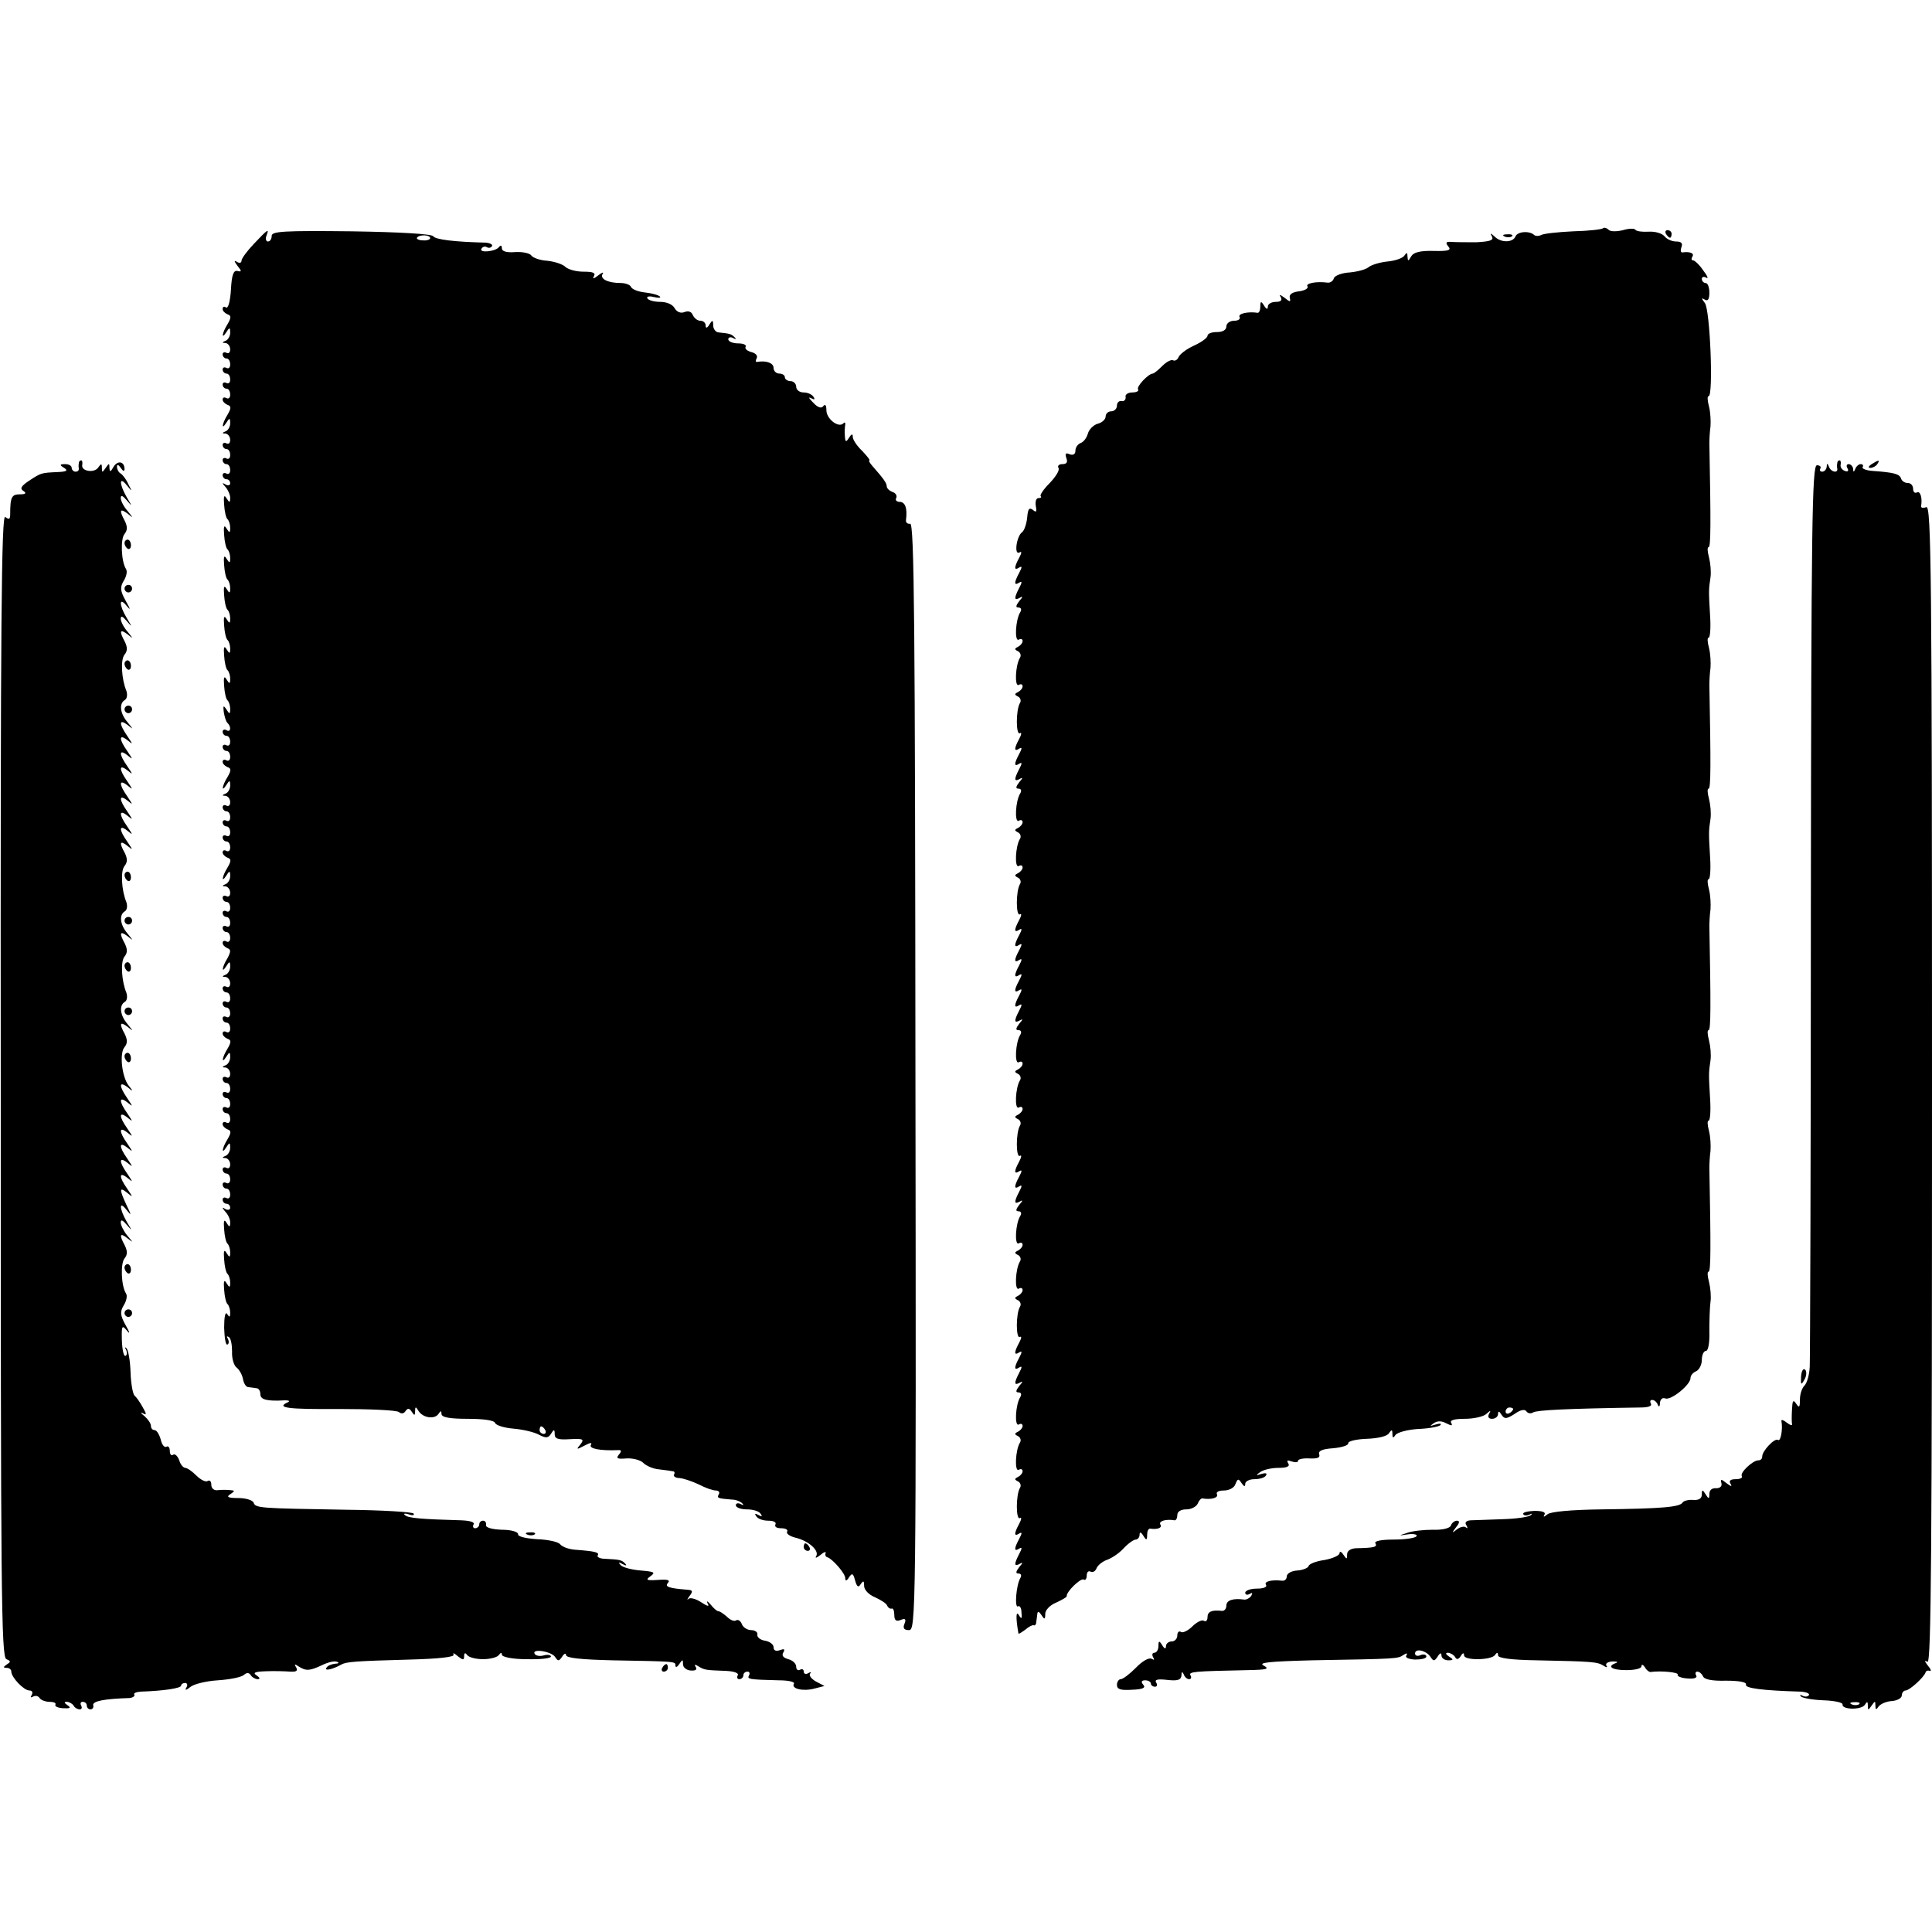 <?xml version="1.0" standalone="no"?>
<!DOCTYPE svg PUBLIC "-//W3C//DTD SVG 20010904//EN"
 "http://www.w3.org/TR/2001/REC-SVG-20010904/DTD/svg10.dtd">
<svg version="1.0" xmlns="http://www.w3.org/2000/svg"
 width="512pt" height="512pt" viewBox="0 0 512 512"
 preserveAspectRatio="xMidYMid meet">
<g transform="translate(0,512) scale(0.1,-0.1)"
fill="#000000" stroke="none">
<path d="M4248 4515 c-3 -3 -38 -7 -79 -8 -41 -2 -79 -6 -85 -10 -6 -3 -14 -3
-18 0 -12 12 -45 10 -50 -4 -7 -16 -38 -17 -55 0 -11 10 -13 10 -7 0 5 -10 -6
-13 -41 -15 -26 0 -56 0 -67 1 -14 1 -16 -2 -8 -12 9 -10 1 -13 -39 -12 -36 1
-53 -4 -59 -14 -8 -14 -9 -14 -10 -1 0 11 -2 12 -8 3 -4 -7 -24 -14 -45 -16
-20 -2 -43 -9 -50 -15 -7 -6 -29 -12 -50 -14 -20 -1 -39 -8 -42 -15 -2 -8 -10
-13 -17 -12 -30 4 -59 -2 -53 -10 3 -5 -7 -11 -22 -13 -18 -2 -27 -8 -25 -17
3 -12 1 -12 -14 0 -12 9 -15 9 -10 2 5 -9 0 -13 -13 -13 -12 0 -21 -6 -21 -12
0 -9 -4 -8 -10 2 -8 13 -10 12 -10 -2 0 -10 -3 -17 -7 -17 -25 4 -53 -2 -48
-11 3 -5 -3 -10 -14 -10 -12 0 -21 -7 -21 -15 0 -9 -9 -15 -25 -15 -14 0 -25
-4 -25 -10 0 -5 -16 -17 -36 -26 -20 -9 -38 -23 -41 -31 -3 -7 -9 -10 -14 -8
-4 3 -17 -3 -29 -15 -11 -11 -22 -20 -25 -20 -11 0 -44 -34 -39 -42 3 -4 -4
-8 -15 -8 -12 0 -20 -6 -18 -12 1 -7 -4 -12 -10 -11 -7 2 -13 -4 -13 -12 0 -8
-7 -15 -15 -15 -8 0 -15 -6 -15 -14 0 -7 -9 -16 -21 -19 -11 -3 -23 -15 -26
-26 -3 -11 -11 -22 -19 -25 -8 -3 -14 -12 -14 -20 0 -10 -6 -13 -15 -10 -11 5
-13 2 -9 -10 4 -11 1 -16 -11 -16 -9 0 -13 -5 -10 -10 4 -6 -7 -23 -23 -40
-16 -16 -27 -32 -24 -35 3 -3 0 -5 -6 -5 -6 0 -9 -9 -7 -21 3 -16 1 -18 -8
-10 -10 7 -13 2 -15 -22 -2 -17 -8 -34 -14 -38 -6 -4 -12 -19 -14 -33 -2 -16
1 -24 8 -20 6 4 6 -1 -1 -14 -14 -26 -14 -35 0 -26 8 5 8 1 0 -14 -14 -26 -14
-35 0 -26 8 5 8 1 0 -14 -14 -27 -14 -35 2 -26 8 5 8 2 -2 -9 -9 -12 -10 -17
-2 -17 7 0 9 -5 5 -12 -13 -20 -16 -80 -4 -73 5 3 10 2 10 -4 0 -5 -6 -12 -12
-15 -10 -5 -10 -7 0 -12 6 -3 9 -11 5 -17 -12 -19 -15 -79 -3 -72 5 3 10 2 10
-4 0 -5 -6 -12 -12 -15 -10 -5 -10 -7 0 -12 6 -3 9 -11 5 -17 -11 -18 -11 -87
0 -80 5 3 4 -4 -2 -15 -14 -26 -14 -35 0 -26 8 5 8 1 0 -14 -14 -26 -14 -35 0
-26 8 5 8 1 0 -14 -14 -27 -14 -35 2 -26 8 5 8 2 -2 -9 -9 -12 -10 -17 -2 -17
7 0 9 -5 5 -12 -13 -20 -16 -80 -4 -73 5 3 10 2 10 -4 0 -5 -6 -12 -12 -15
-10 -5 -10 -7 0 -12 6 -3 9 -11 5 -17 -12 -19 -15 -79 -3 -72 5 3 10 2 10 -4
0 -5 -6 -12 -12 -15 -10 -5 -10 -7 0 -12 6 -3 9 -11 5 -17 -11 -18 -11 -87 0
-80 5 3 4 -4 -2 -15 -14 -26 -14 -35 0 -26 8 5 8 1 0 -14 -14 -26 -14 -35 0
-26 8 5 8 1 0 -14 -14 -26 -14 -35 0 -26 8 5 8 1 0 -14 -14 -26 -14 -35 0 -26
8 5 8 1 0 -14 -14 -26 -14 -35 0 -26 8 5 8 1 0 -14 -14 -26 -14 -35 0 -26 8 5
8 1 0 -14 -14 -27 -14 -35 2 -26 8 5 8 2 -2 -9 -9 -12 -10 -17 -2 -17 7 0 9
-5 5 -12 -13 -20 -16 -80 -4 -73 5 3 10 2 10 -4 0 -5 -6 -12 -12 -15 -10 -5
-10 -7 0 -12 6 -3 9 -11 5 -17 -12 -19 -15 -79 -3 -72 5 3 10 2 10 -4 0 -5 -6
-12 -12 -15 -10 -5 -10 -7 0 -12 6 -3 9 -11 5 -17 -11 -18 -11 -87 0 -80 5 3
4 -4 -2 -15 -14 -26 -14 -35 0 -26 8 5 8 1 0 -14 -14 -26 -14 -35 0 -26 8 5 8
1 0 -14 -14 -27 -14 -35 2 -26 8 5 8 2 -2 -9 -9 -12 -10 -17 -2 -17 7 0 9 -5
5 -12 -13 -20 -16 -80 -4 -73 5 3 10 2 10 -4 0 -5 -6 -12 -12 -15 -10 -5 -10
-7 0 -12 6 -3 9 -11 5 -17 -12 -19 -15 -79 -3 -72 5 3 10 2 10 -4 0 -5 -6 -12
-12 -15 -10 -5 -10 -7 0 -12 6 -3 9 -11 5 -17 -11 -18 -11 -87 0 -80 5 3 4 -4
-2 -15 -14 -26 -14 -35 0 -26 8 5 8 1 0 -14 -14 -26 -14 -35 0 -26 8 5 8 1 0
-14 -14 -27 -14 -35 2 -26 8 5 8 2 -2 -9 -9 -12 -10 -17 -2 -17 7 0 9 -5 5
-12 -13 -20 -16 -80 -4 -73 5 3 10 2 10 -4 0 -5 -6 -12 -12 -15 -10 -5 -10 -7
0 -12 6 -3 9 -11 5 -17 -12 -19 -15 -79 -3 -72 5 3 10 2 10 -4 0 -5 -6 -12
-12 -15 -10 -5 -10 -7 0 -12 6 -3 9 -11 5 -17 -11 -18 -11 -87 0 -80 5 3 4 -4
-2 -15 -14 -26 -14 -35 0 -26 8 5 8 1 0 -14 -14 -26 -14 -35 0 -26 8 5 8 1 0
-14 -14 -27 -14 -35 2 -26 8 5 8 2 -2 -9 -9 -12 -10 -17 -2 -17 7 0 9 -5 5
-12 -11 -18 -16 -81 -6 -75 4 3 9 -4 9 -16 2 -17 0 -19 -7 -7 -8 13 -8 -9 -1
-49 1 -2 8 3 18 10 9 8 19 13 22 12 3 -2 7 2 7 7 1 6 2 16 3 23 1 8 4 7 11 -3
8 -13 10 -12 10 3 0 10 12 23 29 30 15 7 28 14 28 17 -2 11 37 49 45 44 4 -3
8 2 8 11 0 9 5 13 10 10 6 -3 13 1 16 9 3 8 16 18 27 22 12 4 32 17 44 30 12
13 27 24 33 24 5 0 10 6 10 13 0 8 4 7 10 -3 8 -13 10 -12 10 2 0 10 3 17 8
17 19 -3 33 2 27 11 -5 9 15 15 38 11 4 0 7 6 7 14 0 9 9 15 24 15 13 0 26 7
30 15 3 8 9 15 13 14 23 -4 43 2 38 11 -3 6 5 10 18 10 14 0 28 7 31 17 6 15
8 15 16 3 7 -10 10 -11 10 -2 0 6 11 12 24 12 14 0 28 4 31 10 4 6 -1 7 -12 4
-15 -5 -16 -4 -3 5 8 6 30 11 48 11 23 0 31 4 26 12 -5 8 -2 9 9 5 10 -3 17
-3 17 2 0 4 14 7 30 6 22 -1 29 2 26 11 -3 9 8 14 37 16 23 2 41 8 40 13 -1 6
22 11 49 12 30 1 55 7 59 15 7 10 9 10 9 -2 0 -11 2 -12 8 -3 5 7 31 14 59 16
29 1 55 6 60 10 4 5 -1 5 -12 2 -16 -5 -17 -5 -6 3 10 7 21 7 34 0 14 -7 17
-7 13 1 -5 7 7 11 36 11 24 0 50 6 57 13 11 10 13 10 7 0 -4 -8 -1 -13 8 -13
9 0 16 6 16 13 0 8 3 8 9 -2 8 -12 13 -12 35 2 15 11 27 13 31 7 4 -6 12 -7
18 -3 10 6 87 10 285 13 20 0 31 4 27 10 -3 6 -2 10 4 10 5 0 12 -6 14 -12 3
-8 6 -6 6 4 1 10 7 15 14 12 15 -6 67 36 67 54 0 7 7 15 15 18 8 4 15 17 15
30 0 13 5 24 11 24 6 0 10 22 9 52 0 29 1 64 3 78 2 14 0 37 -4 53 -4 15 -5
27 -1 27 6 0 6 66 2 275 0 11 1 31 3 45 1 14 0 37 -4 53 -4 15 -5 27 -1 27 4
0 6 26 4 57 -4 67 -4 70 1 103 2 14 0 37 -4 53 -4 15 -5 27 -1 27 6 0 6 66 2
275 0 11 1 31 3 45 1 14 0 37 -4 53 -4 15 -5 27 -1 27 4 0 6 26 4 57 -4 67 -4
70 1 103 2 14 0 37 -4 53 -4 15 -5 27 -1 27 6 0 6 66 2 275 0 11 1 31 3 45 1
14 0 37 -4 53 -4 15 -5 27 -1 27 4 0 6 26 4 57 -4 67 -4 70 1 103 2 14 0 37
-4 53 -4 15 -5 27 -1 27 6 0 6 66 2 275 0 11 1 31 3 45 1 14 0 37 -4 53 -4 15
-5 27 -1 27 13 0 4 230 -10 247 -9 12 -10 15 0 9 8 -5 12 1 12 18 0 14 -4 26
-10 26 -5 0 -10 5 -10 11 0 5 5 7 12 3 6 -4 3 5 -8 19 -10 15 -23 27 -27 27
-5 0 -5 5 -2 10 6 9 -7 14 -27 11 -4 0 -5 6 -2 14 4 10 0 15 -14 15 -11 0 -25
6 -31 14 -7 8 -25 13 -42 12 -17 -1 -32 1 -35 5 -2 4 -17 4 -33 -1 -17 -4 -33
-4 -38 1 -5 5 -12 7 -15 4z m-238 -3129 c0 -3 -4 -8 -10 -11 -5 -3 -10 -1 -10
4 0 6 5 11 10 11 6 0 10 -2 10 -4z"/>
<path d="M673 4474 c-18 -19 -33 -39 -33 -45 0 -6 -6 -7 -12 -3 -8 5 -8 2 1
-10 12 -15 12 -17 0 -14 -10 2 -15 -10 -17 -50 -2 -30 -7 -50 -13 -47 -5 4 -9
2 -9 -4 0 -5 6 -11 13 -14 10 -3 10 -9 0 -26 -15 -24 -17 -43 -3 -21 8 13 10
13 10 -2 0 -9 -6 -19 -12 -21 -10 -4 -10 -6 0 -6 6 -1 12 -8 12 -17 0 -8 -4
-12 -10 -9 -5 3 -10 1 -10 -4 0 -6 5 -11 10 -11 6 0 10 -7 10 -16 0 -8 -4 -12
-10 -9 -5 3 -10 1 -10 -4 0 -6 5 -11 10 -11 6 0 10 -7 10 -16 0 -8 -4 -12 -10
-9 -5 3 -10 1 -10 -4 0 -6 5 -11 10 -11 6 0 10 -7 10 -16 0 -8 -4 -12 -10 -9
-5 3 -10 2 -10 -4 0 -5 6 -11 13 -14 10 -3 10 -9 0 -26 -15 -24 -17 -43 -3
-21 8 13 10 13 10 -2 0 -9 -6 -19 -12 -21 -10 -4 -10 -6 0 -6 6 -1 12 -8 12
-17 0 -8 -4 -12 -10 -9 -5 3 -10 1 -10 -4 0 -6 5 -11 10 -11 6 0 10 -7 10 -16
0 -8 -4 -12 -10 -9 -5 3 -10 1 -10 -4 0 -6 5 -11 10 -11 6 0 10 -7 10 -16 0
-8 -4 -12 -10 -9 -5 3 -10 1 -10 -4 0 -6 5 -11 10 -11 6 0 10 -5 10 -11 0 -5
-6 -7 -12 -3 -10 6 -10 4 0 -7 6 -7 12 -20 12 -28 0 -14 -2 -14 -10 -1 -6 10
-8 5 -6 -18 1 -17 5 -35 9 -38 4 -4 7 -14 7 -23 0 -14 -2 -14 -10 -1 -6 10 -8
5 -6 -18 1 -17 5 -35 9 -38 4 -4 7 -14 7 -23 0 -14 -2 -14 -10 -1 -6 10 -8 5
-6 -18 1 -17 5 -35 9 -38 4 -4 7 -14 7 -23 0 -14 -2 -14 -10 -1 -6 10 -8 5 -6
-18 1 -17 5 -35 9 -38 4 -4 7 -14 7 -23 0 -14 -2 -14 -10 -1 -6 10 -8 5 -6
-18 1 -17 5 -35 9 -38 4 -4 7 -14 7 -23 0 -14 -2 -14 -10 -1 -6 10 -8 5 -6
-18 1 -17 5 -35 9 -38 4 -4 7 -14 7 -23 0 -14 -2 -14 -10 -1 -6 10 -8 5 -6
-18 1 -17 5 -35 9 -38 4 -4 7 -14 7 -23 0 -14 -2 -14 -10 -1 -8 12 -9 10 -7
-7 2 -12 6 -26 10 -29 11 -11 8 -26 -3 -19 -5 3 -10 1 -10 -4 0 -6 5 -11 10
-11 6 0 10 -7 10 -16 0 -8 -4 -12 -10 -9 -5 3 -10 1 -10 -4 0 -6 5 -11 10 -11
6 0 10 -7 10 -16 0 -8 -4 -12 -10 -9 -5 3 -10 2 -10 -4 0 -5 6 -11 13 -14 10
-3 10 -9 0 -26 -15 -24 -17 -43 -3 -21 8 13 10 13 10 -2 0 -9 -6 -19 -12 -21
-10 -4 -10 -6 0 -6 6 -1 12 -8 12 -17 0 -8 -4 -12 -10 -9 -5 3 -10 1 -10 -4 0
-6 5 -11 10 -11 6 0 10 -7 10 -16 0 -8 -4 -12 -10 -9 -5 3 -10 1 -10 -4 0 -6
5 -11 10 -11 6 0 10 -7 10 -16 0 -8 -4 -12 -10 -9 -5 3 -10 1 -10 -4 0 -6 5
-11 10 -11 6 0 10 -7 10 -16 0 -8 -4 -12 -10 -9 -5 3 -10 2 -10 -4 0 -5 6 -11
13 -14 10 -3 10 -9 0 -26 -15 -24 -17 -43 -3 -21 8 13 10 13 10 -2 0 -9 -6
-19 -12 -21 -10 -4 -10 -6 0 -6 6 -1 12 -8 12 -17 0 -8 -4 -12 -10 -9 -5 3
-10 1 -10 -4 0 -6 5 -11 10 -11 6 0 10 -7 10 -16 0 -8 -4 -12 -10 -9 -5 3 -10
1 -10 -4 0 -6 5 -11 10 -11 6 0 10 -7 10 -16 0 -8 -4 -12 -10 -9 -5 3 -10 1
-10 -4 0 -6 5 -11 10 -11 6 0 10 -7 10 -16 0 -8 -4 -12 -10 -9 -5 3 -10 2 -10
-4 0 -5 6 -11 13 -14 9 -3 9 -9 0 -26 -15 -24 -17 -43 -3 -21 8 13 10 13 10
-2 0 -9 -6 -19 -12 -21 -10 -4 -10 -6 0 -6 6 -1 12 -8 12 -17 0 -8 -4 -12 -10
-9 -5 3 -10 1 -10 -4 0 -6 5 -11 10 -11 6 0 10 -7 10 -16 0 -8 -4 -12 -10 -9
-5 3 -10 1 -10 -4 0 -6 5 -11 10 -11 6 0 10 -7 10 -16 0 -8 -5 -12 -10 -9 -6
3 -10 1 -10 -4 0 -6 5 -11 10 -11 6 0 10 -7 10 -16 0 -8 -4 -12 -10 -9 -5 3
-10 2 -10 -4 0 -5 6 -11 13 -14 10 -3 10 -9 0 -26 -15 -24 -17 -43 -3 -21 8
13 10 13 10 -2 0 -9 -6 -19 -12 -21 -10 -4 -10 -6 0 -6 6 -1 12 -8 12 -17 0
-8 -4 -12 -10 -9 -5 3 -10 1 -10 -4 0 -6 5 -11 10 -11 6 0 10 -7 10 -16 0 -8
-4 -12 -10 -9 -5 3 -10 1 -10 -4 0 -6 5 -11 10 -11 6 0 10 -7 10 -16 0 -8 -4
-12 -10 -9 -5 3 -10 1 -10 -4 0 -6 5 -11 10 -11 6 0 10 -7 10 -16 0 -8 -4 -12
-10 -9 -5 3 -10 2 -10 -4 0 -5 6 -11 13 -14 10 -3 10 -9 0 -26 -15 -24 -17
-43 -3 -21 8 13 10 13 10 -2 0 -9 -6 -19 -12 -21 -10 -4 -10 -6 0 -6 6 -1 12
-8 12 -17 0 -8 -4 -12 -10 -9 -5 3 -10 1 -10 -4 0 -6 5 -11 10 -11 6 0 10 -7
10 -16 0 -8 -5 -12 -10 -9 -6 3 -10 1 -10 -4 0 -6 5 -11 10 -11 6 0 10 -7 10
-16 0 -8 -4 -12 -10 -9 -5 3 -10 1 -10 -4 0 -6 5 -11 10 -11 6 0 10 -5 10 -11
0 -5 -6 -7 -13 -3 -9 6 -9 4 0 -7 7 -7 13 -20 13 -28 0 -14 -2 -14 -10 -1 -6
10 -8 5 -6 -18 1 -17 5 -35 9 -38 4 -4 7 -14 7 -23 0 -14 -2 -14 -10 -1 -6 10
-8 5 -6 -18 1 -17 5 -35 9 -38 4 -4 7 -14 7 -23 0 -14 -2 -14 -10 -1 -6 10 -8
5 -6 -18 1 -17 5 -35 9 -38 4 -4 7 -14 7 -23 0 -12 -2 -13 -8 -3 -5 7 -8 -8
-8 -37 1 -27 4 -47 9 -44 4 2 4 9 1 15 -4 6 -3 8 2 5 6 -3 9 -21 9 -39 -1 -18
5 -38 13 -43 7 -6 14 -19 16 -30 2 -11 8 -21 14 -21 7 -1 17 -2 22 -3 6 0 10
-8 10 -16 0 -14 17 -19 65 -16 11 0 14 -2 8 -5 -33 -15 -1 -19 135 -18 81 0
152 -3 159 -8 7 -6 14 -4 18 3 6 8 10 7 16 -2 7 -11 9 -11 9 1 0 13 2 13 9 1
12 -19 43 -23 53 -8 6 9 8 9 8 0 0 -9 21 -13 69 -13 42 0 71 -4 73 -11 2 -6
24 -13 48 -15 25 -2 55 -9 68 -16 19 -10 25 -9 32 2 8 13 10 13 10 -1 0 -12 9
-15 40 -13 36 2 39 0 28 -14 -12 -14 -10 -14 11 -3 15 8 21 9 17 2 -6 -10 24
-16 72 -14 9 1 10 -3 2 -12 -8 -10 -4 -12 20 -10 17 1 37 -4 45 -12 8 -8 27
-16 42 -17 16 -2 32 -4 36 -5 5 0 6 -5 3 -9 -2 -4 4 -9 15 -9 11 -1 34 -9 51
-17 17 -9 37 -16 45 -16 8 0 11 -5 8 -10 -6 -10 -3 -11 34 -14 11 0 23 -5 28
-10 5 -5 3 -6 -4 -2 -7 4 -13 2 -13 -3 0 -6 13 -11 29 -11 17 0 33 -5 37 -12
5 -7 3 -8 -6 -3 -9 5 -11 4 -6 -3 4 -7 18 -12 32 -12 14 0 22 -4 19 -10 -3 -6
3 -10 15 -10 12 0 19 -4 16 -9 -3 -5 6 -12 22 -16 34 -8 64 -34 55 -49 -4 -6
1 -5 11 3 9 8 16 10 14 5 -2 -5 0 -10 5 -11 14 -5 47 -43 47 -55 0 -9 4 -8 10
2 8 12 11 11 16 -8 5 -18 9 -20 15 -10 7 10 9 9 9 -5 0 -10 12 -23 29 -30 15
-7 30 -16 32 -22 2 -5 7 -9 12 -8 4 2 7 -6 7 -17 0 -14 5 -18 17 -13 12 5 15
2 10 -10 -5 -12 -1 -17 12 -17 18 0 19 42 17 1468 -1 1196 -3 1467 -14 1464
-7 -1 -12 3 -11 10 4 31 -2 48 -17 48 -8 0 -12 5 -9 10 3 6 -1 13 -9 16 -9 3
-16 10 -16 15 0 9 -9 21 -38 54 -7 8 -11 15 -8 15 3 0 -6 11 -19 25 -14 13
-25 30 -25 37 0 9 -3 9 -10 -2 -8 -13 -10 -12 -11 5 -1 11 0 24 1 30 1 5 -2 7
-5 3 -13 -13 -45 12 -45 35 0 13 -3 17 -8 11 -5 -7 -14 -5 -27 9 -11 11 -14
16 -6 12 9 -5 12 -4 7 3 -4 7 -16 12 -27 12 -10 0 -19 7 -19 15 0 8 -7 15 -15
15 -8 0 -15 5 -15 10 0 6 -7 10 -15 10 -8 0 -15 7 -15 15 0 13 -19 20 -43 16
-5 -1 -5 3 -2 9 4 7 -2 14 -14 17 -11 3 -18 9 -15 14 3 5 -6 9 -20 9 -14 0
-26 5 -26 11 0 5 6 7 13 3 7 -4 9 -3 4 2 -9 9 -13 10 -42 13 -8 0 -15 9 -15
19 0 14 -2 15 -10 2 -6 -10 -10 -11 -10 -2 0 6 -6 12 -14 12 -8 0 -16 7 -20
15 -3 9 -12 12 -22 8 -10 -4 -20 0 -26 10 -5 10 -21 17 -38 17 -16 0 -31 4
-34 9 -4 5 4 7 16 4 13 -3 20 -3 17 1 -4 4 -21 9 -40 11 -19 2 -35 9 -37 15
-2 5 -14 10 -27 10 -34 0 -56 11 -48 24 4 6 -2 4 -12 -4 -11 -9 -16 -10 -11
-2 5 9 -2 12 -28 12 -19 0 -41 6 -48 13 -7 7 -29 14 -48 16 -19 1 -38 8 -42
14 -4 6 -23 10 -42 9 -24 -2 -36 2 -36 10 0 8 -3 9 -8 3 -9 -12 -54 -16 -46
-4 3 5 9 7 14 4 5 -3 11 -2 14 3 2 4 -5 8 -17 9 -82 2 -133 8 -139 17 -4 6
-87 11 -217 13 -179 2 -211 0 -211 -12 0 -8 -4 -15 -10 -15 -5 0 -7 7 -4 15 8
21 4 18 -33 -21z m467 15 c0 -4 -9 -7 -19 -6 -11 0 -18 4 -16 7 6 9 35 8 35
-1z m305 -3159 c3 -5 1 -10 -4 -10 -6 0 -11 5 -11 10 0 6 2 10 4 10 3 0 8 -4
11 -10z"/>
<path d="M4415 4500 c3 -5 8 -10 11 -10 2 0 4 5 4 10 0 6 -5 10 -11 10 -5 0
-7 -4 -4 -10z"/>
<path d="M3988 4493 c7 -3 16 -2 19 1 4 3 -2 6 -13 5 -11 0 -14 -3 -6 -6z"/>
<path d="M209 3893 c-1 -5 -1 -11 0 -15 0 -5 -3 -8 -9 -8 -5 0 -10 5 -10 10 0
6 -8 10 -17 10 -15 0 -16 -2 -3 -10 11 -7 7 -10 -17 -11 -44 -2 -44 -2 -76
-23 -21 -14 -25 -21 -15 -27 9 -6 6 -9 -9 -9 -22 0 -26 -7 -26 -53 0 -13 -3
-15 -13 -7 -10 9 -13 -263 -12 -1505 0 -1339 1 -1517 15 -1522 12 -5 12 -7 1
-14 -10 -7 -10 -9 0 -9 6 0 12 -4 12 -10 0 -15 33 -50 48 -50 7 0 10 -5 6 -12
-4 -6 -3 -8 4 -4 6 3 13 2 17 -4 3 -5 15 -10 26 -10 11 0 18 -3 16 -7 -3 -5 6
-9 20 -10 19 -1 22 1 12 8 -9 6 -10 9 -2 9 6 0 15 -5 18 -10 3 -6 11 -10 16
-10 6 0 7 5 4 10 -3 6 -1 10 4 10 6 0 11 -4 11 -10 0 -5 4 -10 10 -10 5 0 9 5
7 11 -2 11 30 17 96 19 9 1 15 5 13 9 -3 4 5 7 17 8 61 2 107 9 107 16 0 4 5
7 11 7 5 0 7 -6 3 -12 -5 -8 -1 -8 10 1 9 8 42 16 73 18 31 2 62 8 69 14 8 7
14 7 19 -1 3 -5 12 -10 18 -10 7 0 6 4 -3 10 -11 7 -5 10 25 11 22 1 51 0 64
-1 16 -1 21 2 16 11 -6 9 -4 10 6 3 20 -13 30 -12 62 3 16 8 34 12 40 9 7 -2
4 -5 -5 -5 -9 -1 -20 -5 -23 -11 -6 -9 17 -4 40 9 13 7 35 9 182 13 77 2 119
7 115 13 -3 6 2 4 11 -4 14 -11 17 -11 17 0 0 9 3 10 8 3 4 -6 23 -11 42 -11
19 0 38 5 42 11 5 7 8 7 8 1 0 -6 27 -12 65 -12 36 -1 65 2 65 7 0 4 -8 6 -19
3 -10 -3 -21 -1 -24 4 -9 15 44 7 54 -8 8 -12 10 -12 19 1 5 8 10 10 10 4 0
-8 40 -12 123 -14 171 -3 167 -3 167 -14 0 -6 5 -4 10 4 9 13 10 13 10 0 0 -9
9 -16 20 -17 13 -1 18 2 14 9 -5 7 -2 8 7 2 16 -10 20 -10 72 -12 23 -1 36 -6
32 -12 -3 -5 -1 -10 4 -10 6 0 11 5 11 10 0 6 5 10 11 10 5 0 7 -4 4 -10 -6
-10 0 -11 79 -13 25 0 43 -4 40 -9 -8 -13 23 -21 54 -13 l27 7 -23 12 c-12 7
-19 16 -15 21 4 4 2 5 -5 1 -6 -4 -12 -2 -12 4 0 6 -4 8 -10 5 -5 -3 -10 0
-10 8 0 8 -9 17 -21 20 -14 4 -18 10 -13 18 5 9 2 10 -9 6 -11 -4 -17 -1 -17
8 0 7 -10 15 -23 17 -12 2 -21 9 -20 16 2 6 -6 12 -16 12 -10 0 -22 7 -25 16
-3 8 -10 13 -15 10 -5 -4 -16 1 -24 9 -9 8 -19 15 -23 15 -4 0 -13 8 -21 18
-8 9 -11 11 -8 3 6 -9 1 -9 -17 3 -14 9 -29 13 -33 9 -5 -5 -4 -1 2 7 10 13 9
16 -5 17 -50 4 -61 8 -52 18 7 8 -1 10 -27 8 -30 -2 -33 0 -19 10 14 10 10 12
-26 15 -24 2 -47 8 -53 14 -7 8 -6 9 5 3 9 -5 12 -4 7 1 -9 10 -14 11 -53 13
-14 0 -23 5 -20 9 5 8 -6 11 -59 15 -16 1 -34 7 -40 14 -5 7 -33 13 -62 14
-30 2 -51 7 -50 13 1 6 -17 12 -43 12 -27 1 -44 6 -42 13 1 6 -2 11 -8 11 -5
0 -10 -4 -10 -10 0 -5 -5 -10 -11 -10 -5 0 -7 5 -4 10 4 6 -9 10 -32 11 -108
3 -143 6 -150 14 -5 4 0 5 10 2 10 -4 16 -3 13 2 -3 4 -83 9 -178 10 -230 4
-241 4 -246 19 -2 6 -20 12 -40 12 -28 0 -33 3 -22 10 13 9 13 10 0 11 -8 1
-23 1 -32 0 -11 -2 -18 5 -18 14 0 9 -4 14 -10 10 -5 -3 -18 3 -30 15 -11 11
-24 20 -29 20 -5 0 -13 9 -16 20 -4 11 -11 18 -16 15 -5 -4 -9 1 -9 10 0 9 -4
14 -9 11 -5 -3 -12 5 -15 19 -4 14 -11 25 -16 25 -6 0 -10 5 -10 11 0 7 -8 18
-17 26 -10 8 -12 11 -5 8 11 -6 11 -3 0 16 -7 13 -17 27 -21 30 -5 4 -10 32
-11 62 -1 31 -6 60 -11 64 -4 4 -5 3 -1 -4 3 -6 3 -14 -1 -16 -5 -3 -9 15 -10
40 -1 40 0 43 14 26 8 -10 7 -4 -4 15 -15 27 -15 36 -5 53 7 11 10 25 6 31
-13 20 -15 80 -4 93 8 10 8 19 1 34 -16 29 -13 35 6 20 17 -13 17 -13 0 7 -9
11 -17 27 -17 34 0 9 5 7 16 -6 15 -17 15 -17 0 8 -20 35 -21 58 -1 32 14 -17
14 -16 0 13 -19 41 -19 49 2 32 16 -13 16 -13 0 11 -22 31 -22 46 0 29 16 -13
16 -13 0 11 -22 31 -22 46 0 29 16 -13 16 -13 0 11 -22 31 -22 46 0 29 16 -13
16 -13 0 11 -22 31 -22 46 0 29 16 -13 16 -13 0 11 -22 31 -22 46 0 29 16 -13
16 -13 0 11 -22 31 -22 46 0 29 16 -13 16 -13 0 11 -22 32 -22 46 1 29 15 -13
16 -12 3 4 -18 23 -25 86 -11 102 8 10 8 19 1 34 -16 29 -13 35 7 20 16 -13
16 -13 0 7 -20 23 -23 50 -7 59 6 4 7 14 4 24 -13 31 -16 83 -5 96 8 10 8 19
1 34 -16 29 -13 35 7 20 16 -13 16 -13 0 7 -20 23 -23 50 -7 59 6 4 7 14 4 24
-13 31 -16 83 -5 96 8 10 8 19 1 34 -16 28 -13 35 6 20 16 -13 16 -13 0 11
-22 31 -22 46 0 29 16 -13 16 -13 0 11 -22 31 -22 46 0 29 16 -13 16 -13 0 11
-22 31 -22 46 0 29 16 -13 16 -13 0 11 -22 31 -22 46 0 29 16 -13 16 -13 0 11
-22 31 -22 46 0 29 16 -13 16 -13 0 11 -22 31 -22 46 0 29 16 -13 16 -13 0 11
-22 31 -22 46 0 29 16 -13 16 -13 0 11 -22 32 -22 46 1 29 16 -13 16 -13 0 7
-20 23 -23 50 -7 59 6 4 7 14 4 24 -13 31 -16 83 -5 96 8 10 8 19 1 34 -16 29
-13 35 7 20 16 -13 16 -13 0 7 -10 11 -18 27 -18 34 0 9 5 7 16 -6 15 -17 15
-17 0 8 -21 35 -21 58 0 32 11 -13 10 -9 -3 14 -15 27 -15 36 -5 53 7 11 10
25 6 31 -13 20 -15 80 -4 93 8 10 8 19 1 34 -16 29 -13 35 7 20 16 -13 16 -13
0 7 -10 11 -18 27 -18 34 0 9 5 7 16 -6 15 -17 15 -17 0 8 -20 35 -21 58 0 32
15 -18 15 -18 4 3 -5 12 -15 25 -20 28 -6 3 -10 12 -10 18 0 7 4 6 10 -3 6 -9
10 -10 10 -3 0 20 -18 24 -29 6 -8 -14 -10 -15 -11 -3 0 13 -1 13 -10 0 -9
-13 -10 -13 -10 0 0 12 -2 12 -9 2 -10 -17 -47 -11 -43 6 1 7 0 12 -3 12 -3 0
-6 -3 -6 -7z"/>
<path d="M4869 3893 c-1 -5 -1 -11 0 -15 2 -13 -17 -9 -22 5 -4 10 -6 10 -6 0
-1 -7 -6 -13 -12 -13 -5 0 -8 4 -5 8 3 5 -1 9 -9 9 -13 0 -15 -160 -16 -1176
0 -647 -2 -1193 -3 -1213 -1 -21 -7 -43 -14 -50 -7 -7 -12 -23 -12 -37 0 -21
-2 -23 -10 -11 -8 12 -10 8 -11 -15 -1 -16 -1 -34 0 -39 1 -5 -5 -3 -14 4 -9
7 -15 9 -14 4 4 -22 -2 -55 -9 -50 -9 6 -42 -29 -42 -44 0 -6 -4 -10 -10 -10
-15 0 -50 -33 -44 -42 3 -4 -4 -8 -16 -8 -14 0 -19 -4 -14 -12 5 -8 2 -8 -10
1 -15 12 -17 12 -14 0 2 -8 -4 -13 -14 -13 -11 1 -18 -5 -18 -15 0 -14 -2 -14
-10 -1 -8 13 -10 13 -10 -1 0 -10 -8 -15 -22 -14 -13 1 -26 -2 -29 -7 -8 -12
-54 -16 -214 -18 -80 -1 -136 -6 -144 -13 -10 -8 -12 -8 -8 -1 4 7 -6 10 -27
10 -19 -1 -32 -4 -29 -9 2 -4 10 -4 16 -1 7 4 9 3 4 -1 -4 -5 -38 -10 -75 -11
-37 -1 -75 -3 -85 -3 -12 -1 -16 -6 -11 -13 4 -7 4 -10 -1 -6 -4 4 -15 2 -24
-5 -14 -11 -14 -10 -2 6 9 11 10 17 2 17 -6 0 -14 -6 -16 -13 -3 -7 -22 -12
-48 -11 -23 0 -53 -3 -67 -8 -25 -8 -25 -8 2 -4 15 2 25 -1 22 -5 -3 -5 -30
-9 -60 -9 -34 0 -53 -4 -49 -10 6 -10 -4 -12 -52 -13 -14 -1 -23 -7 -23 -16 0
-14 -1 -14 -10 -1 -5 8 -10 10 -10 4 0 -6 -18 -14 -39 -18 -22 -3 -41 -10 -43
-16 -1 -5 -15 -11 -30 -12 -16 -1 -28 -8 -28 -16 0 -7 -6 -12 -12 -11 -29 3
-49 -2 -43 -11 4 -6 -7 -10 -24 -10 -17 0 -31 -5 -31 -11 0 -5 5 -7 12 -3 7 4
8 3 4 -5 -4 -6 -13 -11 -19 -10 -30 4 -47 -2 -47 -16 0 -9 -6 -15 -12 -14 -27
3 -38 -2 -38 -17 0 -8 -4 -13 -10 -9 -5 3 -19 -4 -30 -15 -11 -11 -25 -18 -30
-15 -6 4 -10 -1 -10 -9 0 -9 -7 -16 -15 -16 -8 0 -15 -6 -15 -12 0 -9 -4 -8
-10 2 -8 13 -10 12 -10 -2 0 -10 -5 -18 -11 -18 -5 0 -7 -5 -3 -12 4 -7 3 -8
-4 -4 -7 4 -25 -6 -42 -24 -16 -16 -34 -30 -40 -30 -5 0 -10 -7 -10 -15 0 -12
10 -15 40 -13 28 1 37 5 30 13 -7 8 -5 12 5 12 8 0 15 -4 15 -9 0 -4 5 -8 11
-8 5 0 7 5 3 11 -5 8 4 10 30 7 27 -3 36 0 37 12 0 10 2 11 6 3 2 -7 9 -13 14
-13 6 0 7 5 4 10 -6 10 9 11 152 14 51 1 58 3 42 12 -16 8 14 11 128 14 227 4
227 4 242 14 9 6 12 5 8 -1 -4 -6 6 -10 23 -11 17 0 30 3 30 8 0 5 -7 7 -15 4
-8 -4 -15 -2 -15 4 0 15 30 8 41 -9 8 -12 10 -12 19 1 6 10 10 11 10 3 0 -7 8
-13 18 -13 14 0 15 2 2 10 -9 6 -10 10 -3 10 6 0 15 -5 19 -11 4 -8 9 -7 15 2
5 9 9 10 9 2 0 -14 72 -13 82 1 5 8 8 7 8 -1 0 -7 33 -12 103 -13 147 -3 160
-4 176 -14 9 -6 12 -5 8 0 -3 6 4 10 16 11 12 0 16 -1 10 -4 -26 -9 -12 -19
27 -19 22 0 40 4 40 10 0 6 4 5 9 -2 4 -8 11 -13 15 -13 29 4 76 -1 72 -7 -2
-4 9 -9 25 -10 19 -2 28 2 24 8 -3 5 -2 10 3 10 6 0 12 -6 15 -12 3 -9 25 -13
61 -12 36 0 55 -4 53 -10 -4 -10 43 -16 145 -19 15 -1 24 -5 22 -9 -3 -5 -11
-5 -17 -2 -7 4 -8 3 -4 -2 4 -4 31 -9 60 -10 29 -1 51 -6 50 -11 -3 -14 50
-15 59 -1 6 10 8 9 8 -2 0 -13 1 -13 10 0 9 13 10 13 10 0 0 -11 2 -12 8 -3 5
7 20 14 35 15 15 1 27 8 27 15 0 7 5 13 10 13 10 0 48 34 53 48 1 4 6 6 11 4
5 -2 3 5 -5 14 -9 12 -10 15 -1 10 10 -6 12 299 12 1529 0 1351 -2 1536 -15
1531 -8 -3 -14 -2 -14 2 4 22 -2 42 -11 37 -5 -3 -10 1 -10 9 0 9 -6 16 -14
16 -8 0 -16 5 -18 12 -4 12 -19 16 -75 20 -17 1 -29 6 -27 10 3 4 1 8 -5 8 -5
0 -12 -6 -14 -12 -4 -10 -6 -10 -6 0 -1 6 -6 12 -12 12 -5 0 -7 -5 -3 -11 4
-7 1 -10 -7 -7 -8 3 -13 11 -11 17 1 6 0 11 -3 11 -3 0 -6 -3 -6 -7z m58
-3289 c-3 -3 -12 -4 -19 -1 -8 3 -5 6 6 6 11 1 17 -2 13 -5z"/>
<path d="M4960 3890 c-9 -6 -10 -10 -3 -10 6 0 15 5 18 10 8 12 4 12 -15 0z"/>
<path d="M330 3681 c0 -6 4 -12 8 -15 5 -3 9 1 9 9 0 8 -4 15 -9 15 -4 0 -8
-4 -8 -9z"/>
<path d="M330 3560 c0 -5 5 -10 10 -10 6 0 10 5 10 10 0 6 -4 10 -10 10 -5 0
-10 -4 -10 -10z"/>
<path d="M330 3361 c0 -6 4 -12 8 -15 5 -3 9 1 9 9 0 8 -4 15 -9 15 -4 0 -8
-4 -8 -9z"/>
<path d="M330 3240 c0 -5 5 -10 10 -10 6 0 10 5 10 10 0 6 -4 10 -10 10 -5 0
-10 -4 -10 -10z"/>
<path d="M330 2801 c0 -6 4 -12 8 -15 5 -3 9 1 9 9 0 8 -4 15 -9 15 -4 0 -8
-4 -8 -9z"/>
<path d="M330 2680 c0 -5 5 -10 10 -10 6 0 10 5 10 10 0 6 -4 10 -10 10 -5 0
-10 -4 -10 -10z"/>
<path d="M330 2561 c0 -6 4 -12 8 -15 5 -3 9 1 9 9 0 8 -4 15 -9 15 -4 0 -8
-4 -8 -9z"/>
<path d="M330 2440 c0 -5 5 -10 10 -10 6 0 10 5 10 10 0 6 -4 10 -10 10 -5 0
-10 -4 -10 -10z"/>
<path d="M330 2321 c0 -6 4 -12 8 -15 5 -3 9 1 9 9 0 8 -4 15 -9 15 -4 0 -8
-4 -8 -9z"/>
<path d="M330 1761 c0 -6 4 -12 8 -15 5 -3 9 1 9 9 0 8 -4 15 -9 15 -4 0 -8
-4 -8 -9z"/>
<path d="M330 1640 c0 -5 5 -10 10 -10 6 0 10 5 10 10 0 6 -4 10 -10 10 -5 0
-10 -4 -10 -10z"/>
<path d="M4773 1472 c-1 -22 0 -24 9 -8 6 10 6 22 2 26 -5 5 -10 -3 -11 -18z"/>
<path d="M1398 1053 c7 -3 16 -2 19 1 4 3 -2 6 -13 5 -11 0 -14 -3 -6 -6z"/>
<path d="M2130 1020 c0 -5 5 -10 11 -10 5 0 7 5 4 10 -3 6 -8 10 -11 10 -2 0
-4 -4 -4 -10z"/>
<path d="M1755 700 c-3 -5 -1 -10 4 -10 6 0 11 5 11 10 0 6 -2 10 -4 10 -3 0
-8 -4 -11 -10z"/>
</g>
</svg>
